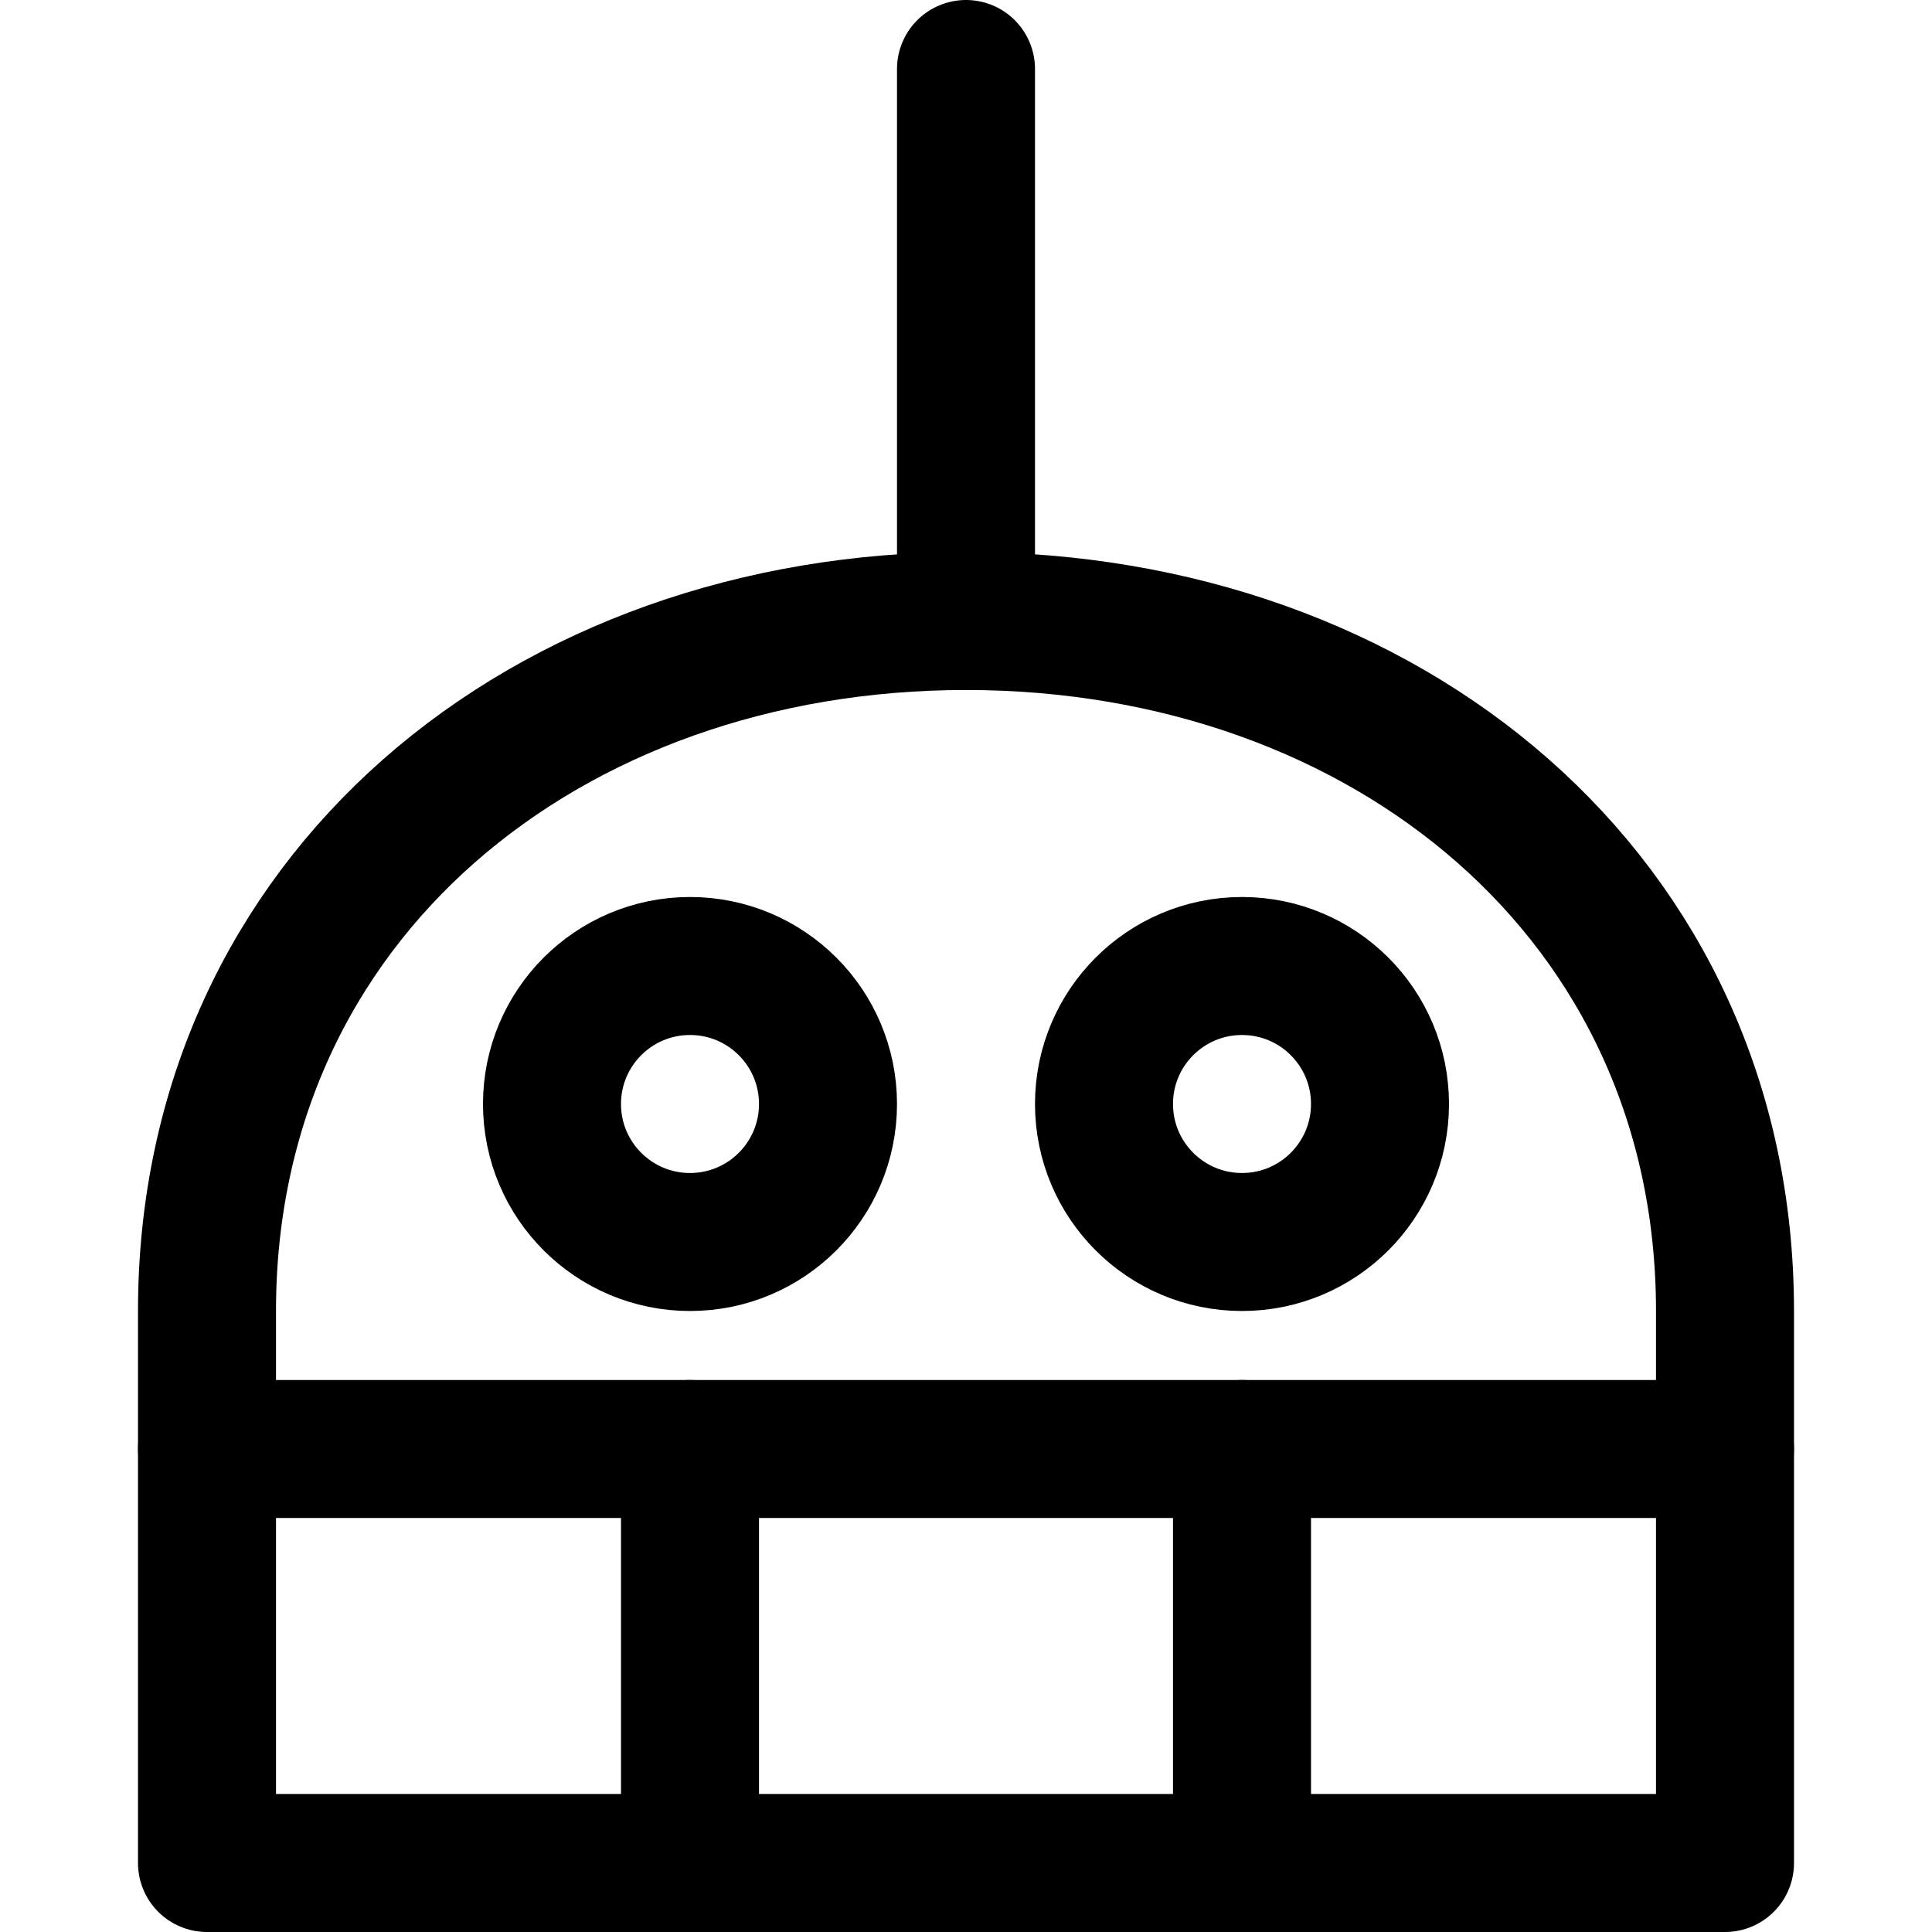<svg xmlns="http://www.w3.org/2000/svg" width="14" height="14" viewBox="0 0 14 14"><g fill="none" fill-rule="evenodd" stroke-linecap="round" stroke-linejoin="round"><path stroke="#000001" d="M12.5,9.5 C12.5,6.5 10.04,4.5 7,4.5 C3.96,4.5 1.5,6.5 1.5,9.5 L1.5,13.5 L12.5,13.5 L12.5,9.5 Z"/><line x1="7" x2="7" y1="4.5" y2=".5" stroke="#000001"/><line x1="1.5" x2="12.5" y1="10.5" y2="10.5" stroke="#000001"/><line x1="5" x2="5" y1="10.5" y2="13.5" stroke="#000001"/><line x1="9" x2="9" y1="10.5" y2="13.5" stroke="#000001"/><circle cx="5" cy="8" r="1" stroke="#000001"/><circle cx="9" cy="8" r="1" stroke="#000001"/></g></svg>
